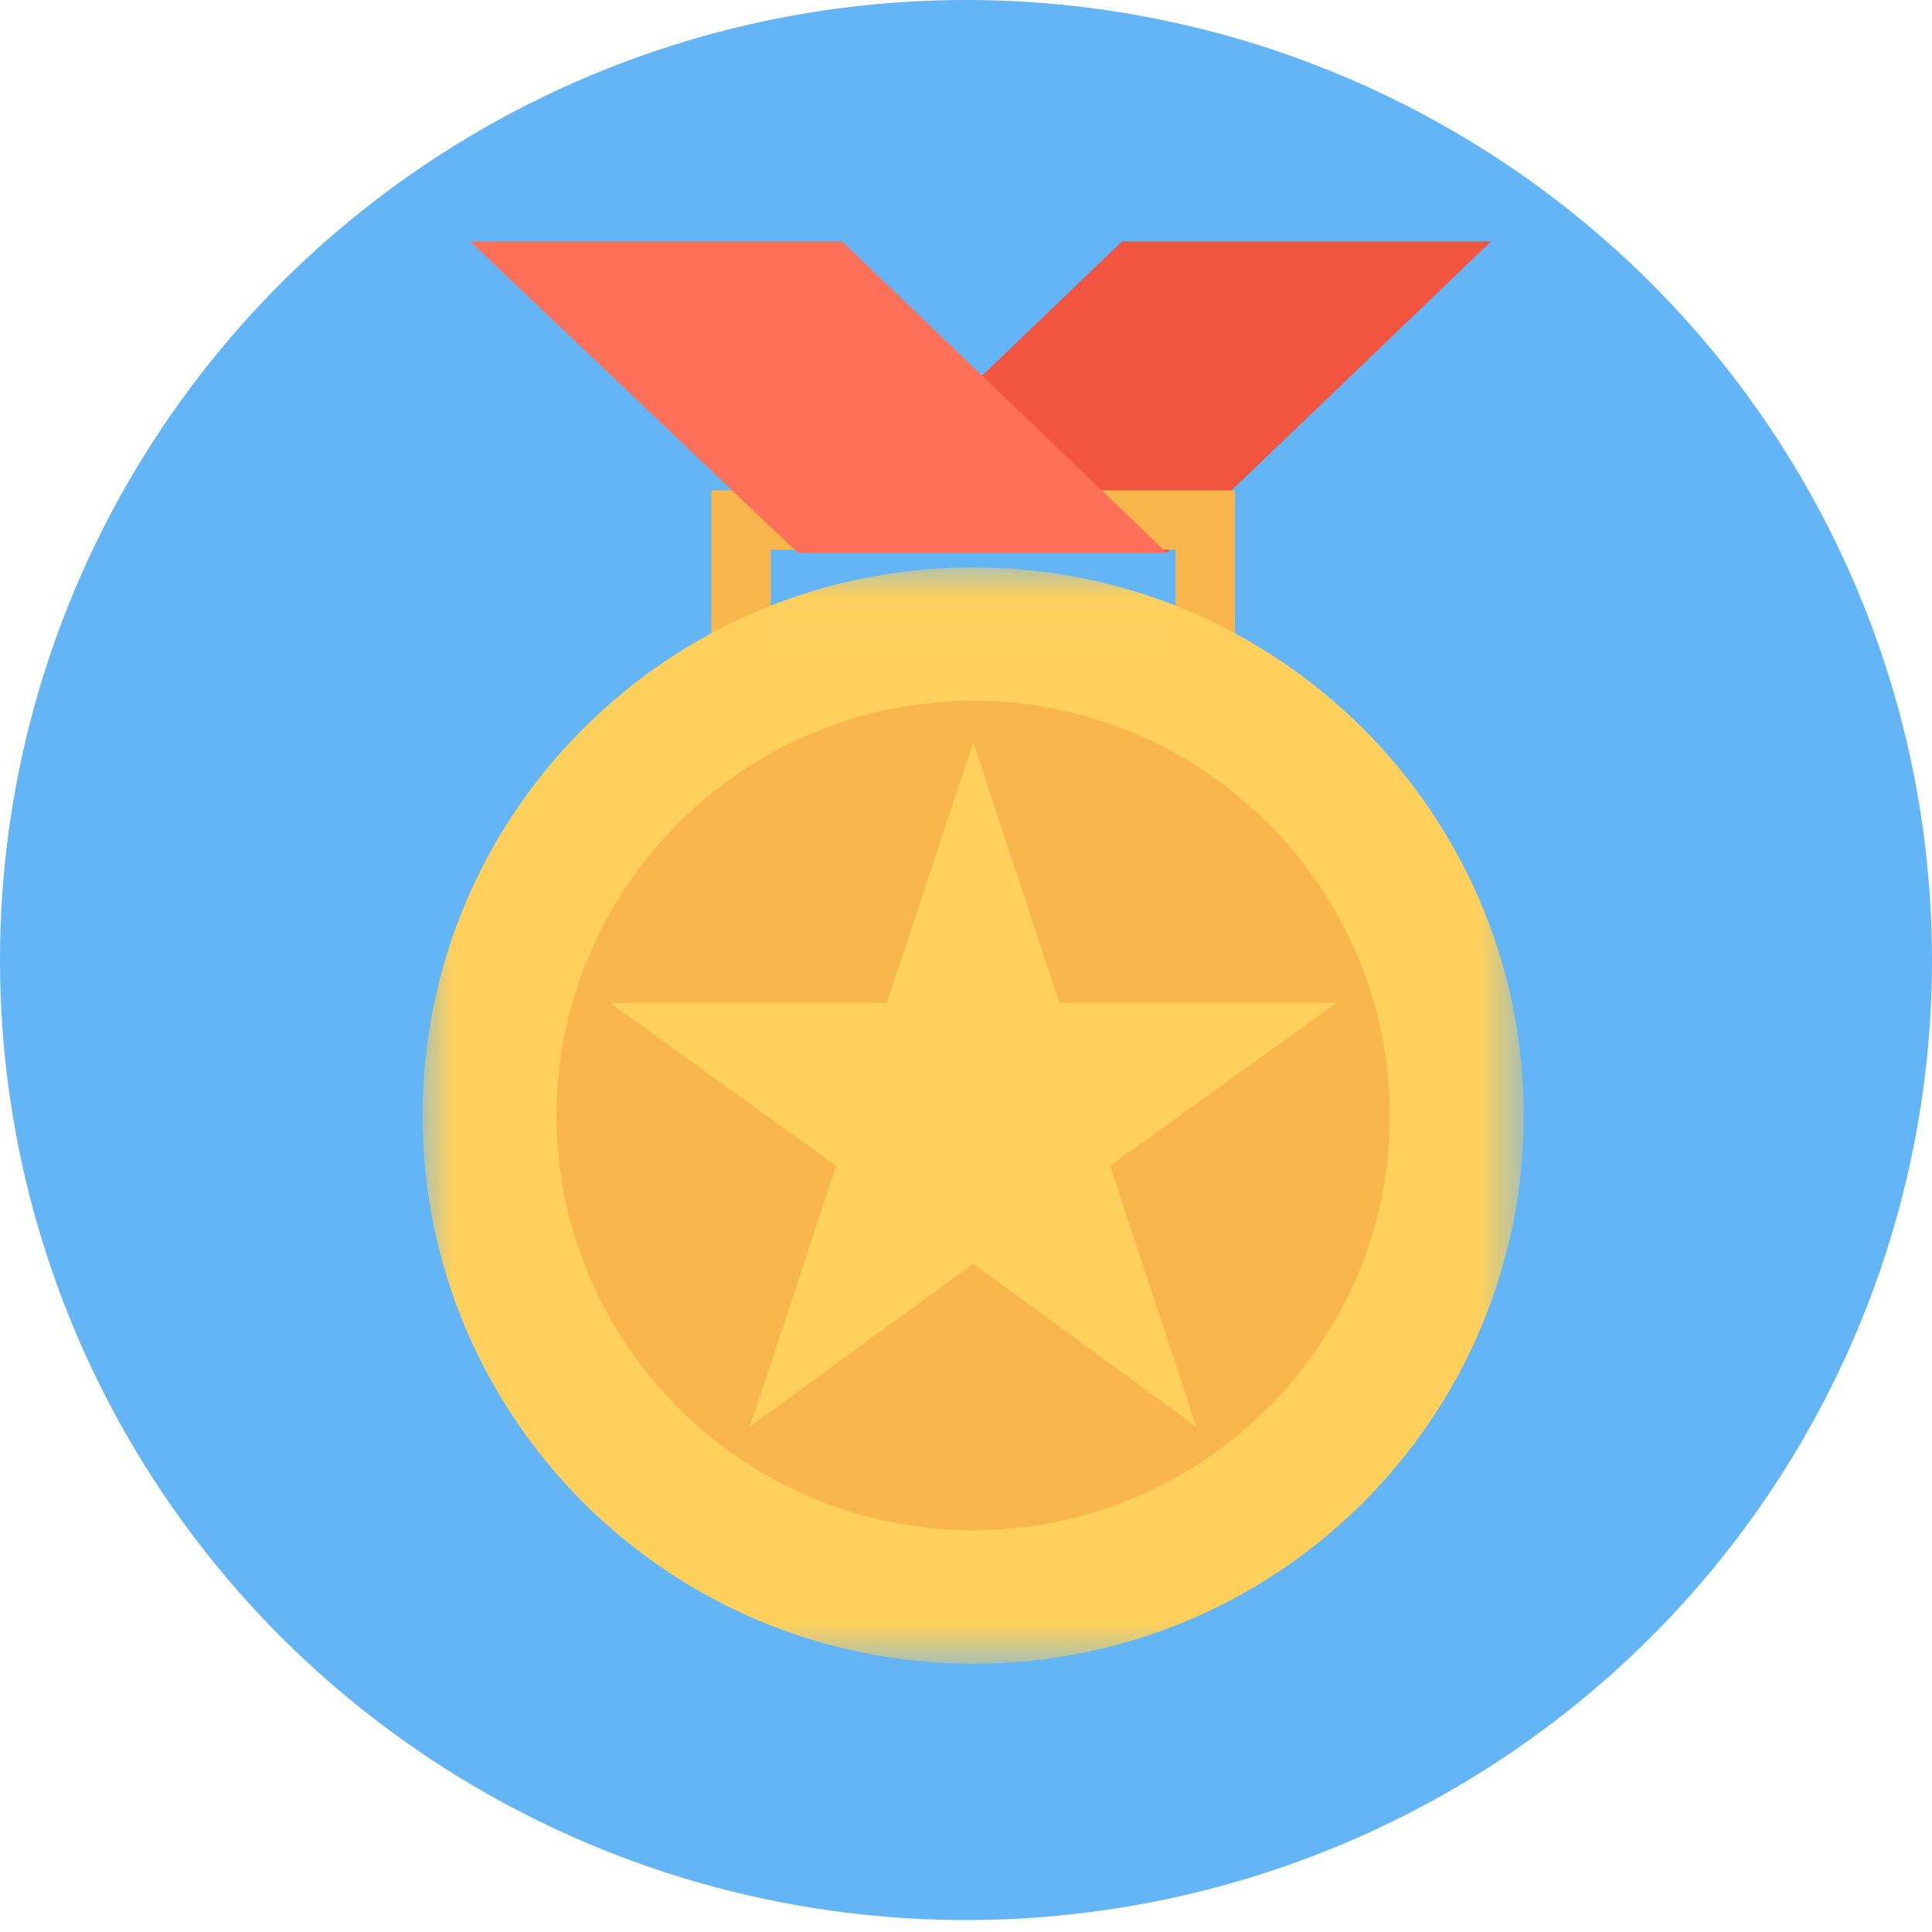 <?xml version="1.0" encoding="UTF-8"?>
<svg width="32px" height="32px" viewBox="0 0 32 32" version="1.1" xmlns="http://www.w3.org/2000/svg" xmlns:xlink="http://www.w3.org/1999/xlink">
    <!-- Generator: Sketch 42 (36781) - http://www.bohemiancoding.com/sketch -->
    <title>badge-icon</title>
    <desc>Created with Sketch.</desc>
    <defs>
        <polygon id="path-1" points="18.237 0.018 18.237 18.176 4.7172241e-06 18.176 4.7172241e-06 0.018 18.237 0.018"></polygon>
    </defs>
    <g id="icons" stroke="none" stroke-width="1" fill="none" fill-rule="evenodd">
        <g id="Desktop-Landscape" transform="translate(-331, -294)">
            <g id="badge-icon" transform="translate(331, 294)">
                <g id="Group-2-Copy" fill="#64B5F6">
                    <ellipse id="Oval" cx="16" cy="15.901" rx="16" ry="15.901"></ellipse>
                </g>
                <g id="Page-1" transform="translate(7, 4)">
                    <polygon id="Fill-1" fill="#F1543F" points="11.583 -4.69653384e-06 6.211 5.153 12.323 5.153 17.695 -4.69653384e-06"></polygon>
                    <path d="M5.767,6.919 L12.47,6.919 L12.47,5.104 L5.767,5.104 L5.767,6.919 Z M4.781,7.901 L13.456,7.901 L13.456,4.122 L4.781,4.122 L4.781,7.901 Z" id="Fill-2" fill="#F9B64C"></path>
                    <polygon id="Fill-3" fill="#FF7058" points="0.789 -4.69653384e-06 6.211 5.153 12.323 5.153 6.95 -4.69653384e-06"></polygon>
                    <g id="Group-11" transform="translate(0, 5.38)">
                        <g id="Group-6">
                            <mask id="mask-2" fill="white">
                                <use xlink:href="#path-1"></use>
                            </mask>
                            <g id="Clip-5"></g>
                            <path d="M9.119,0.018 C14.155,0.018 18.237,4.083 18.237,9.097 C18.237,14.111 14.155,18.176 9.119,18.176 C4.083,18.176 4.7172241e-06,14.111 4.7172241e-06,9.097 C4.7172241e-06,4.083 4.083,0.018 9.119,0.018" id="Fill-4" fill="#FFD15C" mask="url(#mask-2)"></path>
                        </g>
                        <path d="M9.119,15.967 C5.323,15.967 2.218,12.876 2.218,9.097 C2.218,5.318 5.323,2.227 9.119,2.227 C12.914,2.227 16.019,5.318 16.019,9.097 C16.019,12.876 12.914,15.967 9.119,15.967" id="Fill-7" fill="#F9B64C"></path>
                        <polygon id="Fill-9" fill="#FFD15C" points="9.119 2.914 10.548 7.232 15.132 7.232 11.386 9.931 12.815 14.25 9.119 11.551 5.422 14.25 6.851 9.931 3.105 7.232 7.689 7.232"></polygon>
                    </g>
                </g>
            </g>
        </g>
    </g>
</svg>